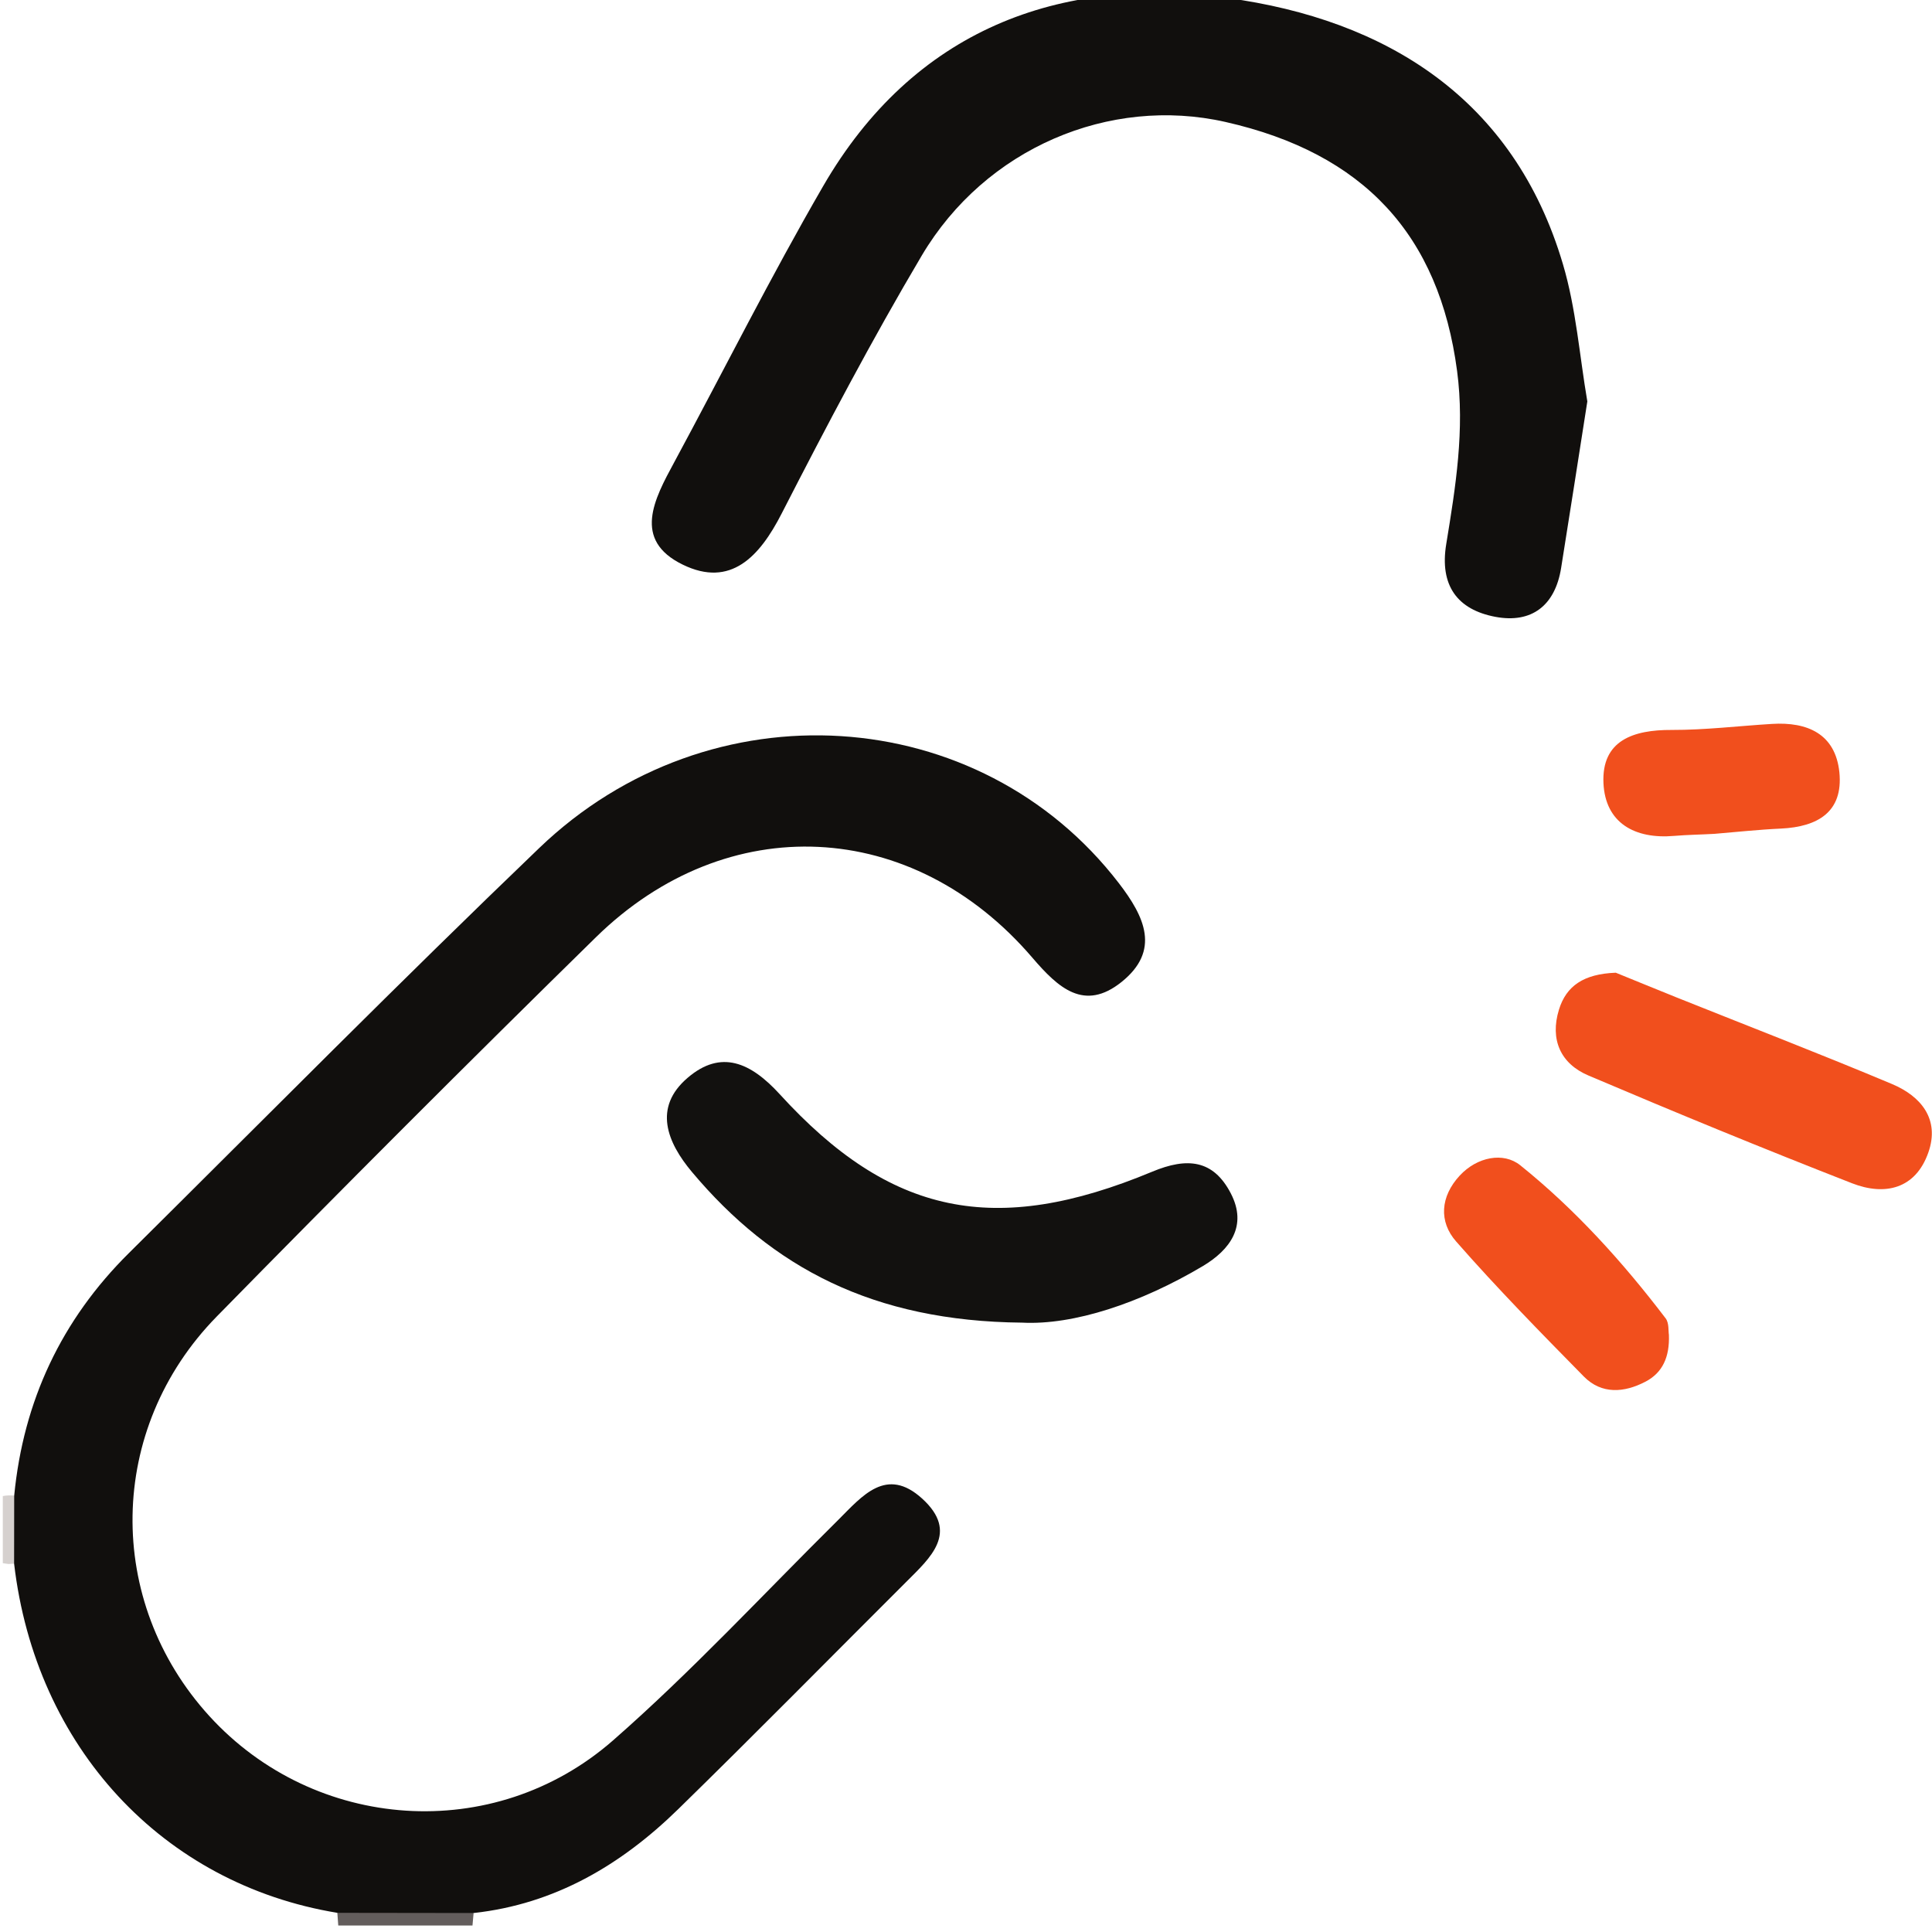 <?xml version="1.0" encoding="UTF-8" standalone="no"?>
<svg
   xmlns:dc="http://purl.org/dc/elements/1.1/"
   xmlns:cc="http://creativecommons.org/ns#"
   xmlns:rdf="http://www.w3.org/1999/02/22-rdf-syntax-ns#"
   xmlns:svg="http://www.w3.org/2000/svg"
   xmlns="http://www.w3.org/2000/svg"
   xmlns:sodipodi="http://sodipodi.sourceforge.net/DTD/sodipodi-0.dtd"
   xmlns:inkscape="http://www.inkscape.org/namespaces/inkscape"
   width="36"
   height="36"
   viewBox="0 0 9.525 9.525"
   version="1.1"
   id="svg1483"
   sodipodi:docname="menu-broken-link.svg"
   inkscape:version="1.0.1 (3bc2e813f5, 2020-09-07)">
  <defs
     id="defs1477">
    <clipPath
       clipPathUnits="userSpaceOnUse"
       id="clipPath134">
      <path
         d="M 0,0 H 792 V 612 H 0 Z"
         id="path132" />
    </clipPath>
    <clipPath
       clipPathUnits="userSpaceOnUse"
       id="clipPath334">
      <path
         d="M 0,0 H 792 V 612 H 0 Z"
         id="path332" />
    </clipPath>
    <clipPath
       clipPathUnits="userSpaceOnUse"
       id="clipPath202">
      <path
         d="M 0,0 H 792 V 612 H 0 Z"
         id="path200" />
    </clipPath>
    <clipPath
       clipPathUnits="userSpaceOnUse"
       id="clipPath398">
      <path
         d="M 0,0 H 792 V 612 H 0 Z"
         id="path396" />
    </clipPath>
    <clipPath
       clipPathUnits="userSpaceOnUse"
       id="clipPath266">
      <path
         d="M 0,0 H 792 V 612 H 0 Z"
         id="path264" />
    </clipPath>
    <clipPath
       clipPathUnits="userSpaceOnUse"
       id="clipPath488">
      <path
         d="M 0,0 H 792 V 612 H 0 Z"
         id="path486" />
    </clipPath>
    <clipPath
       clipPathUnits="userSpaceOnUse"
       id="clipPath512">
      <path
         d="M 0,0 H 792 V 612 H 0 Z"
         id="path510" />
    </clipPath>
  </defs>
  <sodipodi:namedview
     id="base"
     pagecolor="#ffffff"
     bordercolor="#666666"
     borderopacity="1.0"
     inkscape:pageopacity="0.0"
     inkscape:pageshadow="2"
     inkscape:zoom="11.313709"
     inkscape:cx="25.583709"
     inkscape:cy="13.562327"
     inkscape:document-units="mm"
     inkscape:current-layer="layer1"
     inkscape:document-rotation="0"
     showgrid="false"
     fit-margin-top="0"
     fit-margin-left="0"
     fit-margin-right="0"
     fit-margin-bottom="0"
     units="px"
     inkscape:snap-bbox="true"
     inkscape:snap-bbox-midpoints="true"
     inkscape:window-width="1920"
     inkscape:window-height="1007"
     inkscape:window-x="0"
     inkscape:window-y="36"
     inkscape:window-maximized="1" />
  <g
     inkscape:label="Layer 1"
     inkscape:groupmode="layer"
     id="layer1"
     transform="translate(-405.666,53.326)">
    <g
       id="g506"
       transform="matrix(0.457,0,0,-0.457,387.727,71.279)">
      <g
         id="g508"
         clip-path="url(#clipPath512)">
        <g
           id="g514"
           transform="translate(42.903,251.886)">
          <path
             d="M 0,0 C -0.003,0.046 -0.007,0.091 -0.01,0.137 0.481,0.46 0.971,0.462 1.46,0.135 1.456,0.09 1.452,0.045 1.448,0 Z"
             style="fill:#635d5c;fill-opacity:1;fill-rule:nonzero;stroke:none"
             id="path516" />
        </g>
        <g
           id="g518"
           transform="translate(39.406,255.79)">
          <path
             d="M 0,0 -0.061,-0.004 -0.122,0.005 V 0.729 C -0.081,0.737 -0.04,0.738 0.001,0.734 0.233,0.489 0.234,0.244 0,0"
             style="fill:#d5d0ce;fill-opacity:1;fill-rule:nonzero;stroke:none"
             id="path520" />
        </g>
        <g
           id="g522"
           transform="translate(39.406,255.79)">
          <path
             d="M 0,0 C 0,0.245 0.001,0.489 0.001,0.734 0.1,1.754 0.51,2.629 1.238,3.35 2.71,4.81 4.169,6.285 5.665,7.72 7.509,9.491 10.416,9.295 11.918,7.341 12.199,6.976 12.368,6.613 11.947,6.275 11.545,5.953 11.265,6.21 10.985,6.537 9.693,8.045 7.691,8.143 6.277,6.758 4.9,5.408 3.536,4.043 2.186,2.666 0.999,1.454 0.978,-0.406 2.106,-1.644 3.24,-2.888 5.173,-3.034 6.461,-1.907 7.312,-1.162 8.084,-0.327 8.889,0.47 9.149,0.729 9.409,1.054 9.797,0.701 10.197,0.336 9.885,0.064 9.623,-0.198 8.804,-1.015 7.992,-1.84 7.164,-2.649 6.549,-3.25 5.834,-3.673 4.958,-3.769 4.467,-3.769 3.977,-3.768 3.487,-3.767 1.601,-3.457 0.231,-1.977 0,0"
             style="fill:#110f0d;fill-opacity:1;fill-rule:nonzero;stroke:none"
             id="path524" />
        </g>
        <g
           id="g526"
           transform="translate(56.378,268.328)">
          <path
             d="m 0,0 c -0.096,-0.612 -0.188,-1.206 -0.283,-1.798 -0.065,-0.404 -0.317,-0.599 -0.708,-0.526 -0.411,0.077 -0.605,0.338 -0.531,0.786 0.101,0.616 0.201,1.233 0.117,1.866 C -1.599,1.796 -2.41,2.677 -3.904,3.015 -5.154,3.298 -6.493,2.733 -7.18,1.574 -7.718,0.666 -8.21,-0.27 -8.692,-1.21 c -0.237,-0.463 -0.549,-0.803 -1.066,-0.551 -0.547,0.266 -0.307,0.709 -0.093,1.104 0.536,0.993 1.041,2.003 1.606,2.978 C -7.272,4.004 -5.7,4.6 -3.882,4.352 -2.177,4.12 -0.793,3.273 -0.263,1.48 -0.121,1.001 -0.084,0.49 0,0"
             style="fill:#110f0d;fill-opacity:1;fill-rule:nonzero;stroke:none"
             id="path528" />
        </g>
        <g
           id="g530"
           transform="translate(50.28,258.39)">
          <path
             d="m 0,0 c -1.608,0.015 -2.696,0.595 -3.561,1.625 -0.268,0.319 -0.423,0.696 -0.046,1.017 0.36,0.308 0.68,0.164 0.991,-0.176 C -1.423,1.157 -0.293,0.922 1.403,1.628 1.784,1.787 2.064,1.757 2.252,1.394 2.434,1.043 2.243,0.785 1.95,0.61 1.277,0.21 0.555,-0.029 0,0"
             style="fill:#12110f;fill-opacity:1;fill-rule:nonzero;stroke:none"
             id="path532" />
        </g>
        <g
           id="g534"
           transform="translate(56.685,262.165)">
          <path
             d="M 0,0 C 0.177,-0.072 0.418,-0.171 0.659,-0.268 1.433,-0.578 2.212,-0.878 2.98,-1.201 3.292,-1.332 3.498,-1.58 3.372,-1.939 3.234,-2.334 2.902,-2.409 2.55,-2.272 1.596,-1.9 0.648,-1.51 -0.295,-1.109 -0.597,-0.981 -0.712,-0.72 -0.613,-0.398 -0.534,-0.142 -0.346,-0.013 0,0"
             style="fill:#f14f1d;fill-opacity:1;fill-rule:nonzero;stroke:none"
             id="path536" />
        </g>
        <g
           id="g538"
           transform="translate(57.258,258.259)">
          <path
             d="m 0,0 c 0.009,-0.241 -0.069,-0.411 -0.255,-0.507 -0.227,-0.118 -0.47,-0.138 -0.662,0.056 -0.468,0.476 -0.937,0.954 -1.377,1.456 -0.191,0.216 -0.171,0.487 0.037,0.712 0.188,0.203 0.472,0.257 0.653,0.112 C -1.01,1.352 -0.498,0.785 -0.035,0.177 0.003,0.127 -0.007,0.039 0,0"
             style="fill:#f14f1d;fill-opacity:1;fill-rule:nonzero;stroke:none"
             id="path540" />
        </g>
        <g
           id="g542"
           transform="translate(57.748,263.663)">
          <path
             d="M 0,0 C -0.144,-0.008 -0.289,-0.01 -0.433,-0.022 -0.859,-0.059 -1.176,0.118 -1.196,0.547 -1.217,1.009 -0.873,1.123 -0.46,1.121 -0.1,1.12 0.261,1.164 0.621,1.186 1.005,1.21 1.306,1.078 1.349,0.665 1.392,0.234 1.113,0.076 0.72,0.057 0.48,0.046 0.24,0.02 0,0"
             style="fill:#f14f1d;fill-opacity:1;fill-rule:nonzero;stroke:none"
             id="path544" />
        </g>
      </g>
    </g>
  </g>
</svg>
